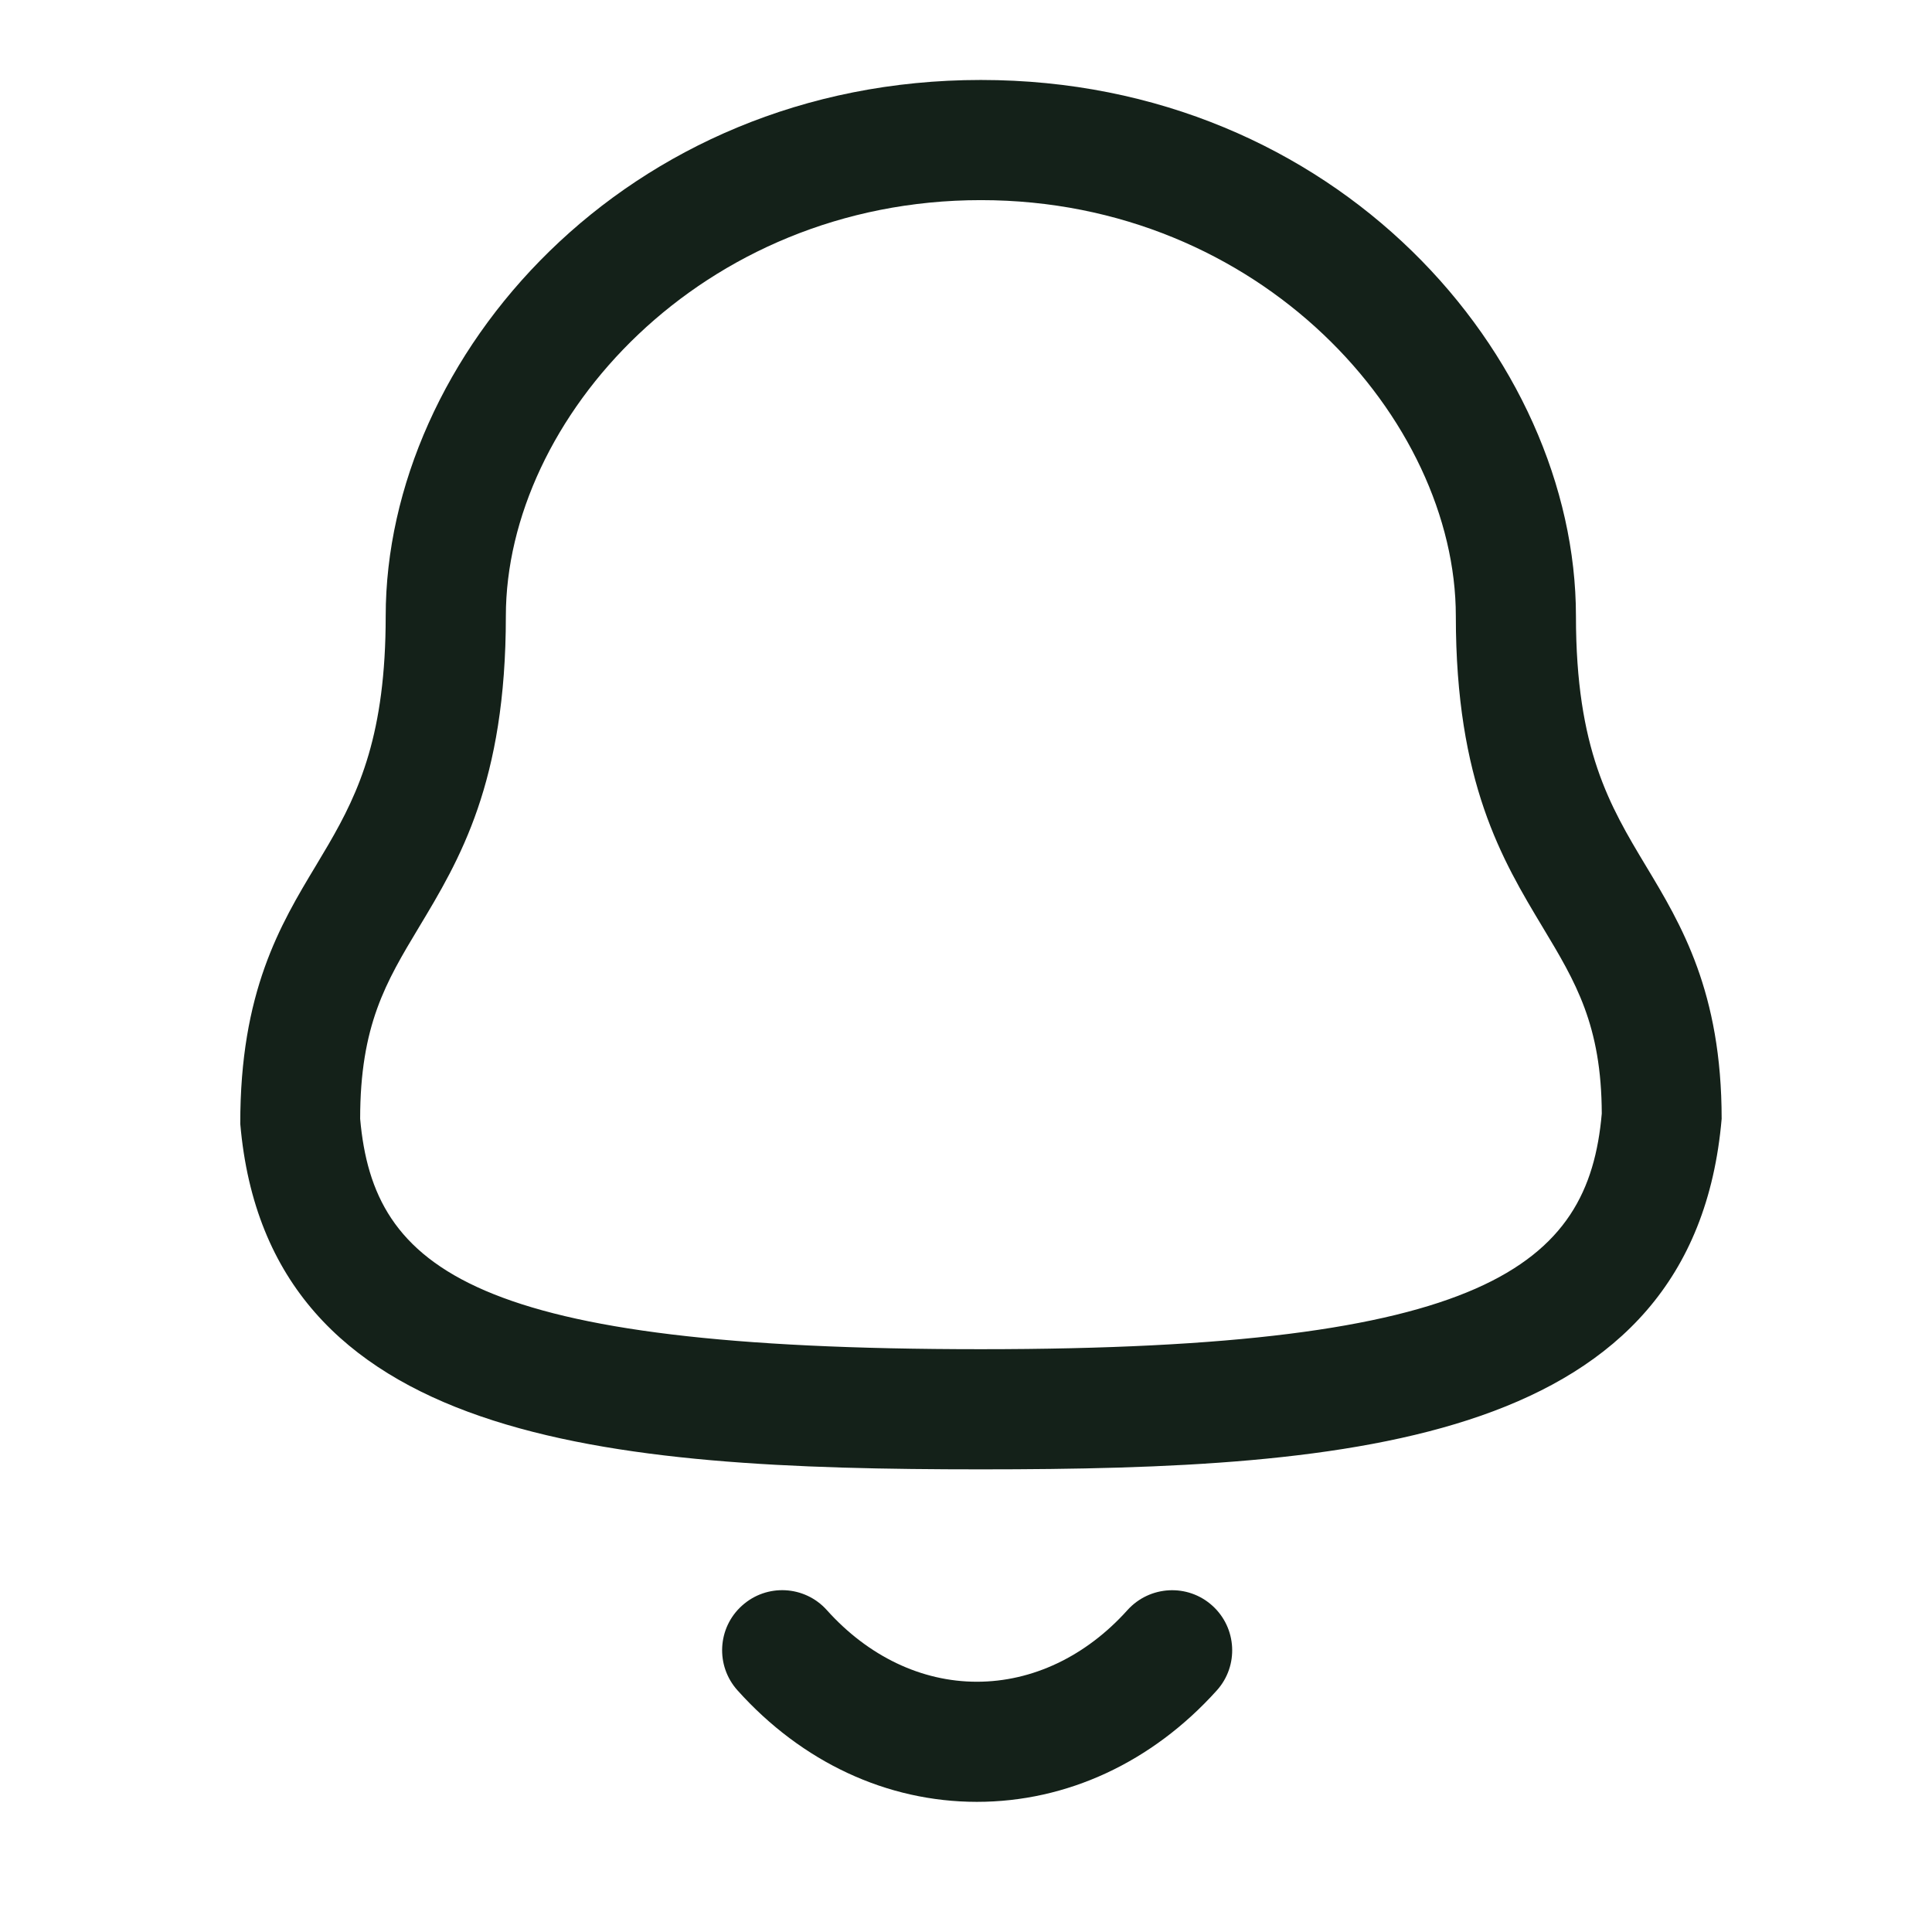 <svg width="41" height="41" viewBox="0 0 41 41" fill="none" xmlns="http://www.w3.org/2000/svg">
<path fill-rule="evenodd" clip-rule="evenodd" d="M17.547 34.169C18.427 35.15 19.557 35.689 20.73 35.689H20.732C21.91 35.689 23.045 35.15 23.927 34.168C24.399 33.646 25.205 33.603 25.727 34.074C26.25 34.545 26.293 35.352 25.822 35.874C24.449 37.399 22.642 38.238 20.732 38.238H20.728C18.823 38.237 17.02 37.397 15.652 35.873C15.181 35.351 15.223 34.543 15.747 34.074C16.27 33.602 17.076 33.644 17.547 34.169ZM20.815 1.697C28.369 1.697 33.444 7.581 33.444 13.076C33.444 15.902 34.163 17.101 34.926 18.372C35.681 19.626 36.536 21.05 36.536 23.743C35.943 30.621 28.762 31.182 20.815 31.182C12.867 31.182 5.685 30.621 5.099 23.851C5.094 21.05 5.948 19.626 6.703 18.372L6.969 17.924C7.625 16.796 8.185 15.57 8.185 13.076C8.185 7.581 13.26 1.697 20.815 1.697ZM20.815 4.247C14.875 4.247 10.735 8.9 10.735 13.076C10.735 16.609 9.754 18.243 8.887 19.684C8.192 20.841 7.643 21.756 7.643 23.743C7.927 26.948 10.043 28.632 20.815 28.632C31.527 28.632 33.709 26.873 33.992 23.632C33.986 21.756 33.438 20.841 32.742 19.684C31.876 18.243 30.895 16.609 30.895 13.076C30.895 8.9 26.755 4.247 20.815 4.247Z" fill="#142119"/>
</svg>

